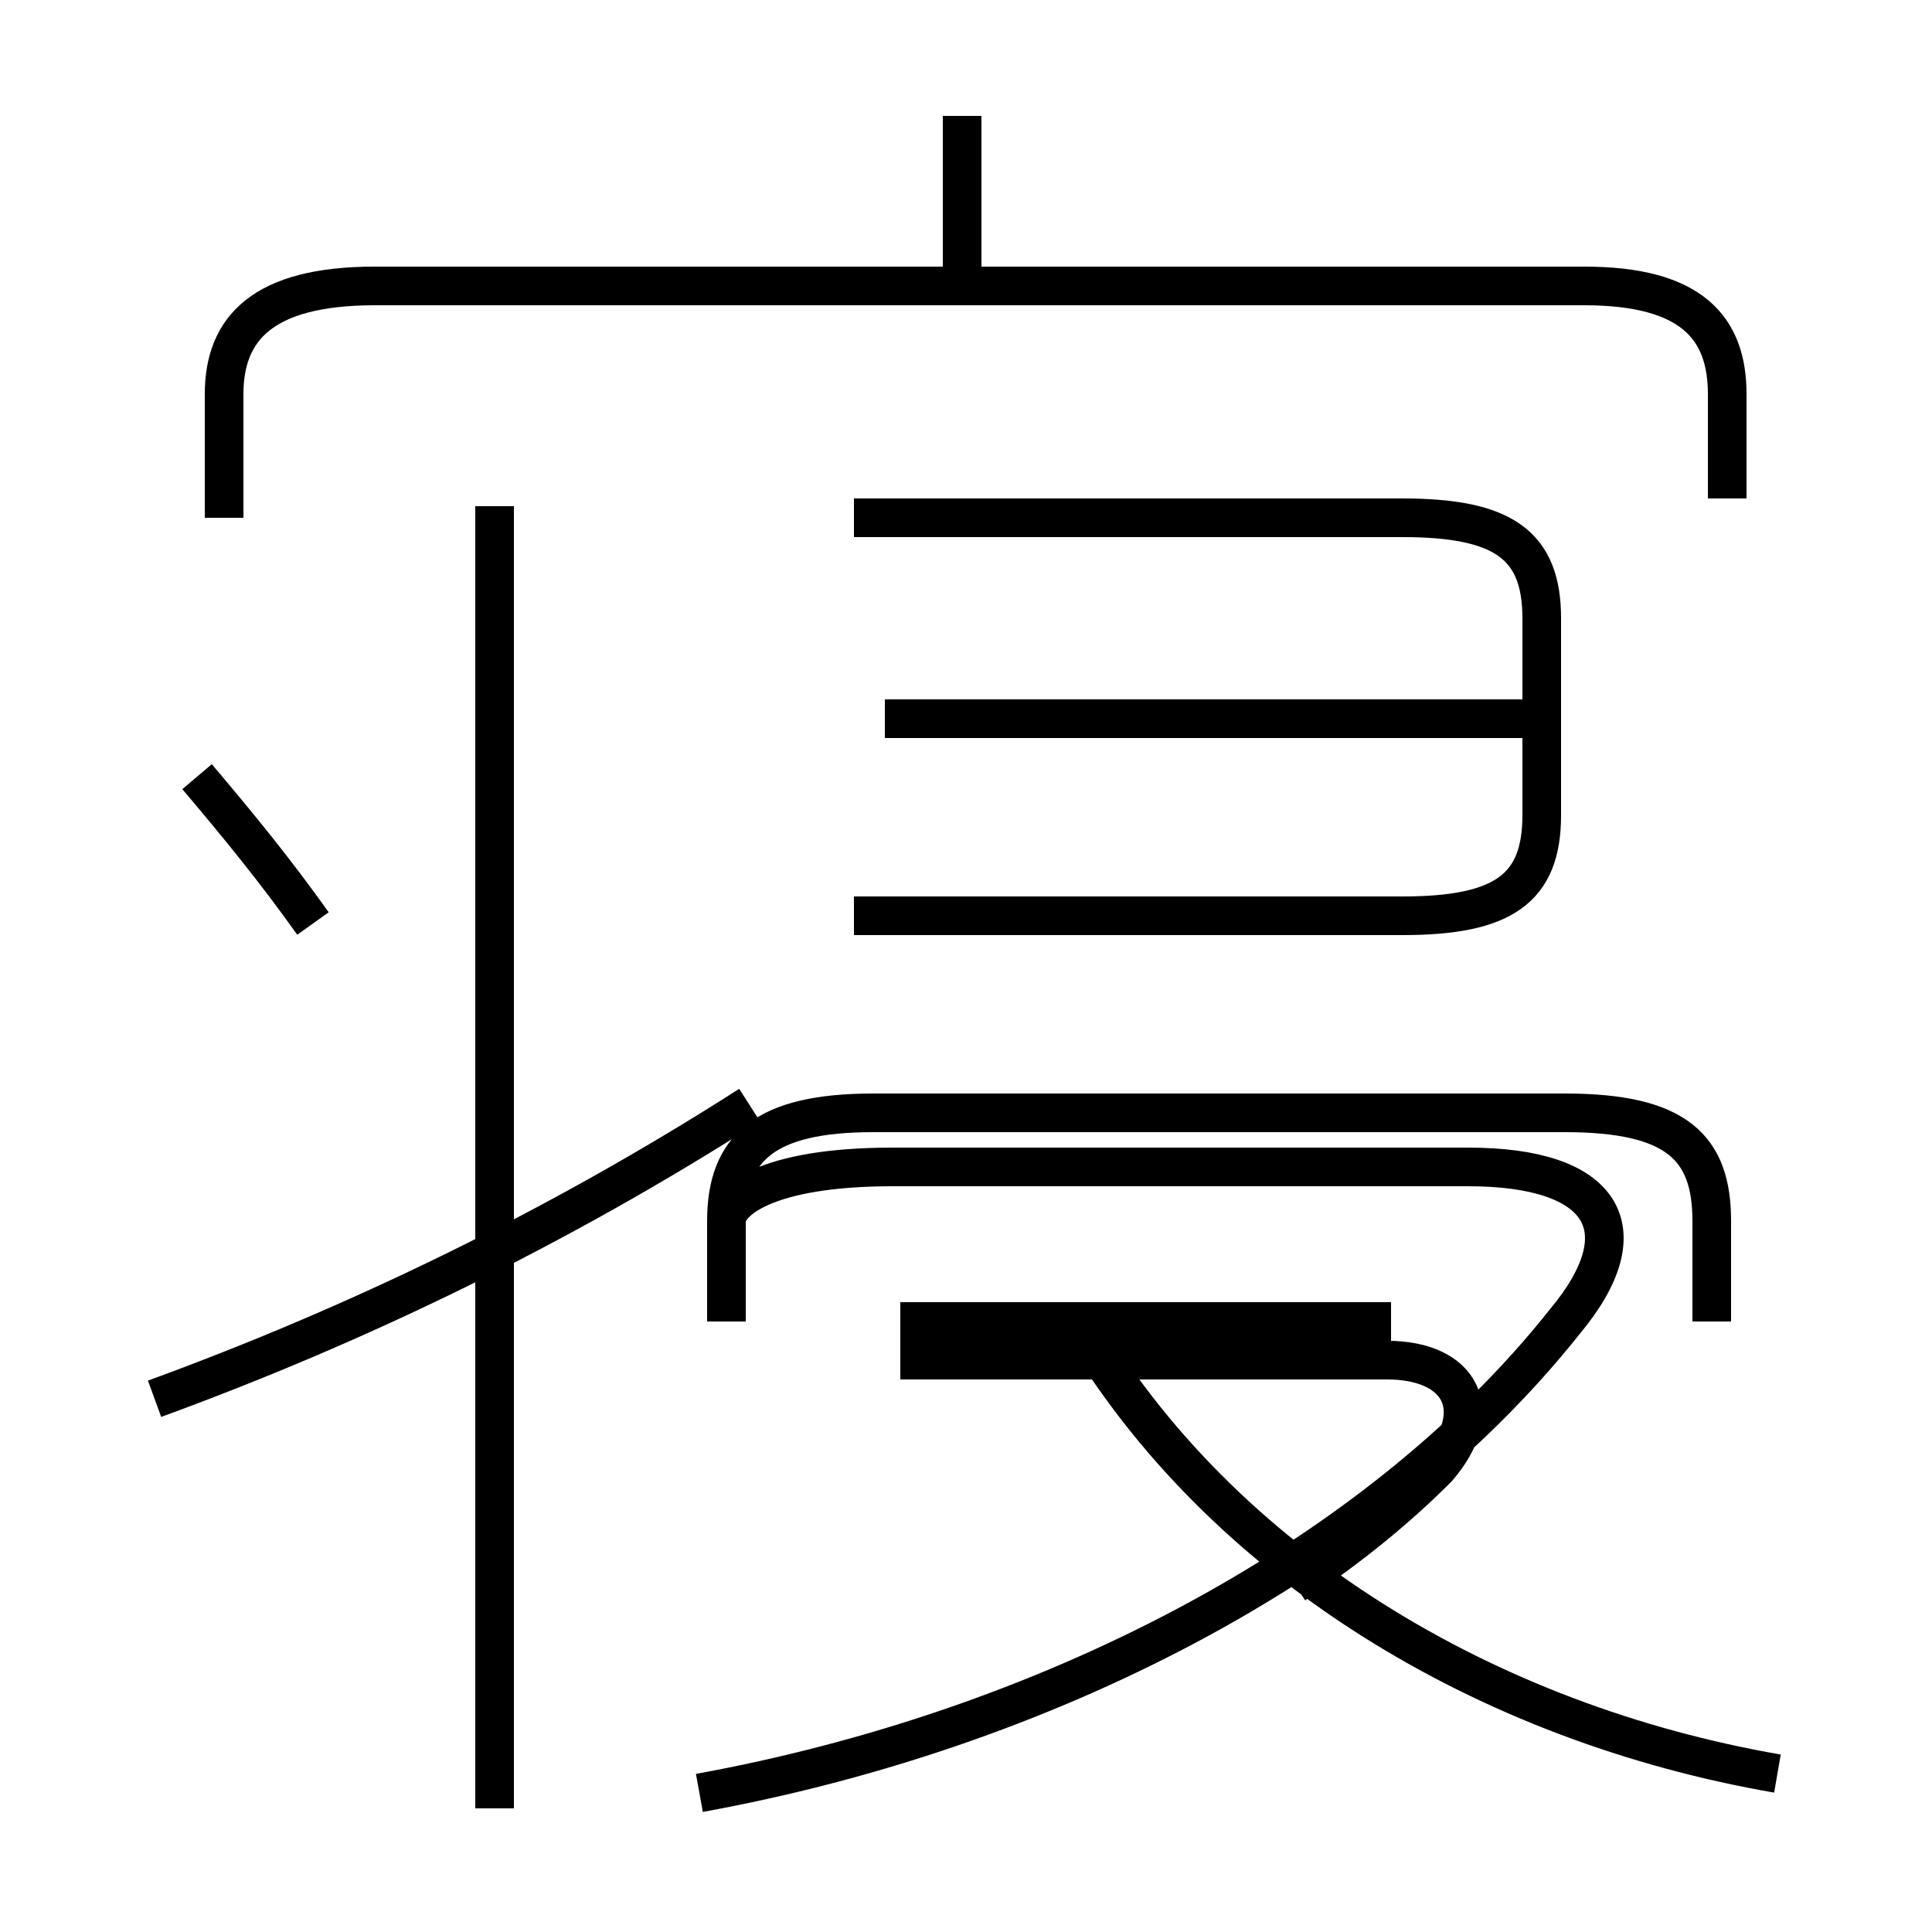 <?xml version='1.0' encoding='utf8'?>
<svg viewBox="0.0 -6.0 50.0 50.0" version="1.1" xmlns="http://www.w3.org/2000/svg">
<rect x="0.0" y="-6.0" width="50.0" height="50.0" fill="#808080" stroke="none"/>
<rect x="-1000" y="-1000" width="2000" height="2000" stroke="white" fill="white"/>
<g style="fill:white;stroke:#000000;  stroke-width:1">
<path d="M 44.3 -9.8 L 44.3 -12.4 C 44.3 -14.3 43.4 -15.2 40.5 -15.2 L 22.6 -15.2 C 19.8 -15.2 18.8 -14.3 18.8 -12.4 L 18.8 -9.8 M 4.0 -7.8 C 9.2 -9.7 14.4 -12.2 19.4 -15.4 M 12.8 2.8 L 12.8 -30.9 M 18.1 2.4 C 26.9 0.8 35.5 -3.5 40.5 -9.8 C 42.5 -12.2 41.5 -13.8 38.0 -13.8 L 23.1 -13.8 C 19.8 -13.8 18.8 -12.9 18.8 -12.4 L 18.8 -9.8 M 8.1 -20.1 C 7.1 -21.5 6.2 -22.6 5.1 -23.9 M 46.0 1.9 C 38.5 0.6 31.6 -3.5 27.9 -9.8 M 36.0 -9.8 L 23.3 -9.8 M 33.5 -3.0 C 35.0 -4.0 36.2 -5.0 37.2 -6.0 C 38.5 -7.5 37.8 -8.8 35.9 -8.8 L 23.3 -8.8 M 44.7 -31.1 L 44.7 -33.8 C 44.7 -35.5 43.8 -36.6 41.0 -36.6 L 9.7 -36.6 C 6.8 -36.6 5.8 -35.5 5.8 -33.8 L 5.8 -30.6 M 22.1 -20.3 L 36.3 -20.3 C 38.9 -20.3 39.9 -21.0 39.9 -22.9 L 39.9 -28.0 C 39.9 -29.9 38.9 -30.6 36.3 -30.6 L 22.1 -30.6 M 39.9 -25.4 L 22.9 -25.4 M 24.9 -36.6 L 24.9 -41.0" transform="translate(0.0 38.0)" />
</g>
</svg>